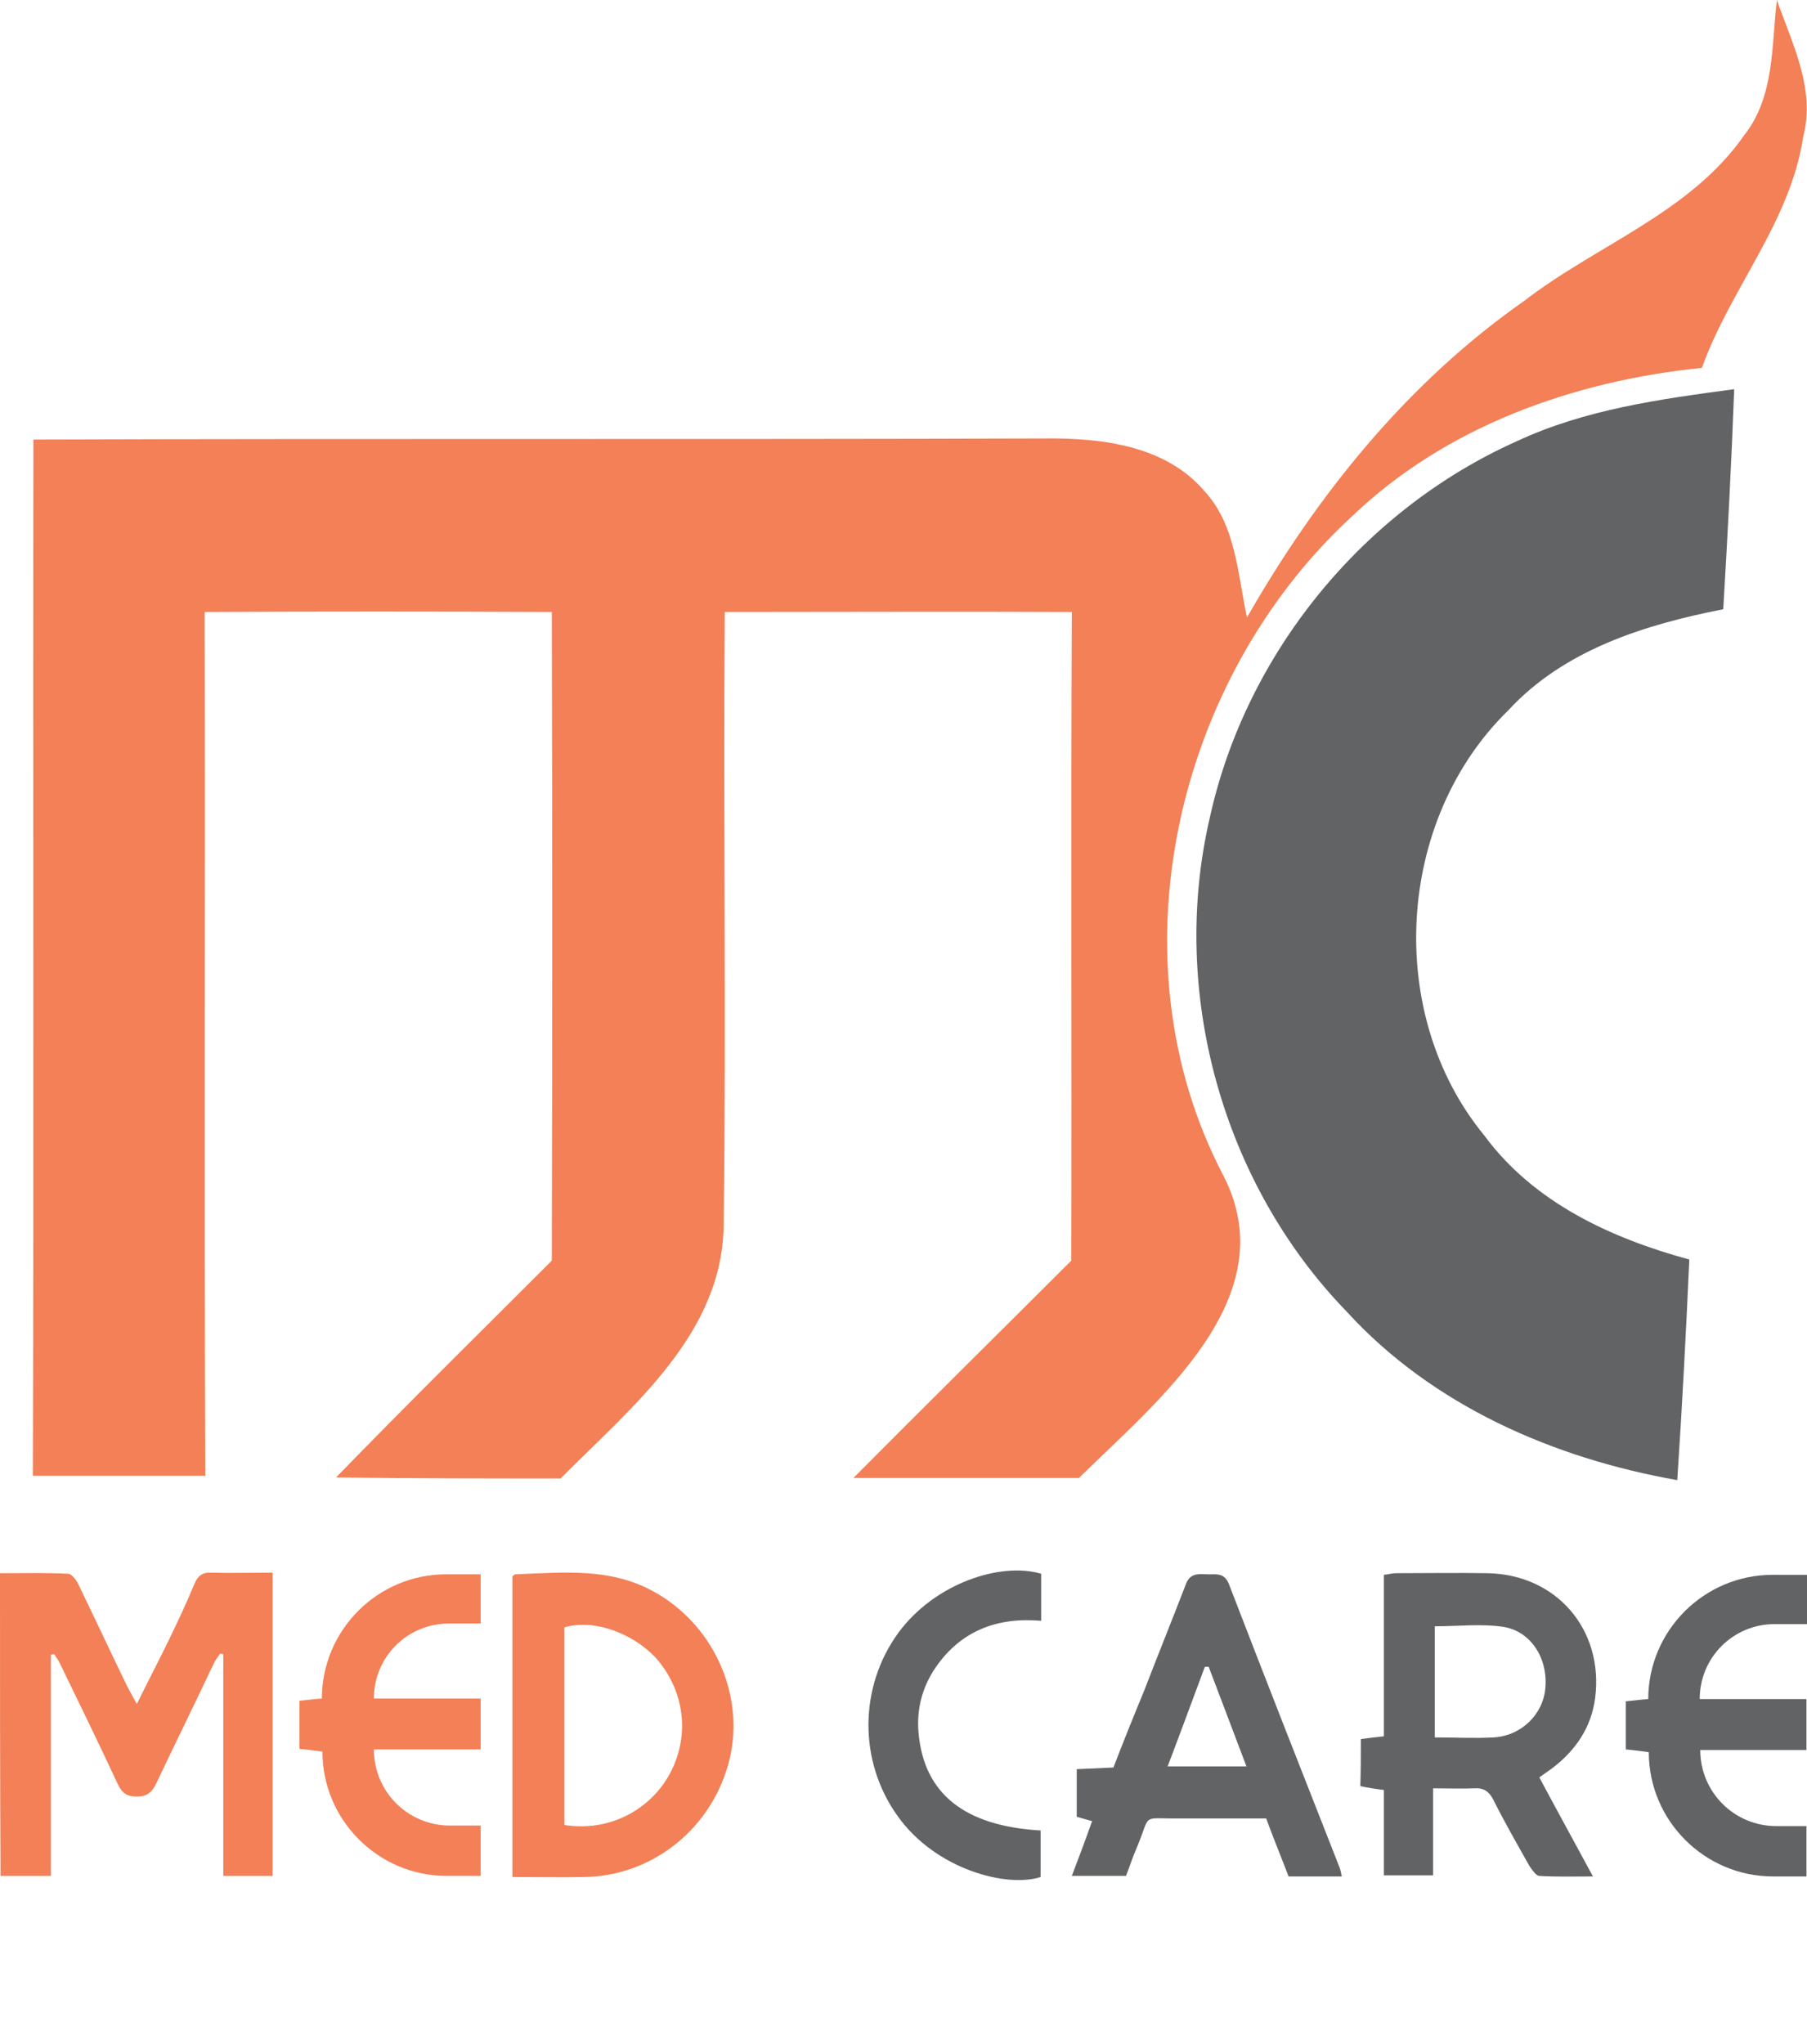 <?xml version="1.0" encoding="utf-8"?>
<!-- Generator: Adobe Illustrator 25.0.1, SVG Export Plug-In . SVG Version: 6.00 Build 0)  -->
<svg version="1.0" id="Layer_1" xmlns="http://www.w3.org/2000/svg" xmlns:xlink="http://www.w3.org/1999/xlink" x="0px" y="0px"
	 viewBox="0 0 33.01 37.34" style="enable-background:new 0 0 33.01 37.34;" xml:space="preserve">
<style type="text/css">
	.st0{fill:#000104;}
	.st1{fill:#FFFFFF;}
	.st2{fill:#EF493E;}
	.st3{opacity:0.6;fill-rule:evenodd;clip-rule:evenodd;fill:#FBBE43;}
	.st4{opacity:0.6;fill-rule:evenodd;clip-rule:evenodd;fill:#EF930E;}
	.st5{opacity:0.6;fill-rule:evenodd;clip-rule:evenodd;fill:#E67906;}
	.st6{fill:#9F8829;}
	.st7{fill:#3972A6;}
	.st8{fill:url(#SVGID_1_);stroke:#2B53A4;stroke-width:0.5;stroke-miterlimit:10;}
	.st9{fill:none;}
	.st10{fill:url(#SVGID_2_);}
	.st11{fill:url(#SVGID_3_);}
	.st12{fill:#B3B3B3;}
	.st13{fill:url(#SVGID_4_);}
	.st14{fill:url(#SVGID_5_);}
	.st15{fill:url(#SVGID_6_);}
	.st16{fill:#FFFFFF;stroke:#FFFFFF;stroke-width:0.25;stroke-miterlimit:10;}
	.st17{fill:#00001D;}
	.st18{fill:#4DA0C5;}
	.st19{fill:url(#SVGID_7_);}
	.st20{fill:#2E6A85;}
	.st21{fill:none;stroke:#144FA1;stroke-width:0.113;stroke-linejoin:round;stroke-miterlimit:10;}
	.st22{fill:#F27337;}
	.st23{fill:#8EB8D4;}
	.st24{fill:#F38056;}
	.st25{fill:#626365;}
	.st26{fill:#EF6D23;}
	.st27{fill:#284B82;}
	.st28{fill:#242956;}
	.st29{fill:#15142A;}
	.st30{fill:#84C343;}
	.st31{fill:#4CA1C6;}
	.st32{fill:#121617;}
	.st33{fill:#CF8966;}
	.st34{fill:#F37639;}
	.st35{opacity:0.3;fill:url(#SVGID_8_);}
	.st36{fill:#373277;}
	.st37{fill:#E61E25;}
	.st38{fill:#2555A5;}
	.st39{fill:#2E225E;}
	.st40{fill:#F8A425;}
	.st41{fill:#2058A7;}
	.st42{fill:none;stroke:#205AA8;stroke-width:0.156;stroke-miterlimit:10;}
	.st43{fill:#49A3C7;}
	.st44{fill-rule:evenodd;clip-rule:evenodd;}
	.st45{fill-rule:evenodd;clip-rule:evenodd;fill:url(#SVGID_9_);}
	.st46{fill-rule:evenodd;clip-rule:evenodd;fill:url(#SVGID_10_);}
	.st47{fill-rule:evenodd;clip-rule:evenodd;fill:url(#SVGID_11_);}
	.st48{fill:#1D2251;}
	.st49{fill:#2260AC;}
	.st50{fill:url(#SVGID_12_);}
	.st51{fill:#FFFFFC;}
	.st52{fill:#4C9FC5;}
	.st53{fill:#28306D;}
	.st54{fill:#4C9EC5;}
	.st55{fill:#28306E;}
	.st56{fill:#29306F;}
	.st57{fill:#F7F7FB;}
	.st58{fill:url(#SVGID_13_);}
	.st59{fill:url(#SVGID_14_);}
	.st60{fill:url(#SVGID_15_);}
	.st61{fill:url(#SVGID_16_);}
	.st62{fill:#10123C;}
	.st63{fill:#F5842C;}
	.st64{fill:#1F305E;}
	.st65{fill:#87BBD1;}
	.st66{fill:#203160;}
	.st67{fill:#235779;}
	.st68{fill:#359FA1;}
	.st69{fill:#A4D1A4;}
	.st70{fill:#B9DBBC;}
	.st71{fill:#C6DDCA;}
	.st72{fill:#662E14;}
	.st73{fill:#1D79A4;}
	.st74{fill:#C14B28;}
	.st75{fill:url(#SVGID_17_);}
	.st76{fill:url(#SVGID_18_);}
	.st77{fill:url(#SVGID_19_);}
	.st78{fill:url(#SVGID_20_);}
	.st79{fill:url(#SVGID_21_);}
	.st80{fill:url(#SVGID_22_);}
	.st81{fill:url(#SVGID_23_);}
	.st82{fill:url(#SVGID_24_);}
	.st83{fill:url(#SVGID_25_);}
	.st84{fill:url(#SVGID_26_);}
	.st85{fill:url(#SVGID_27_);}
	.st86{fill:url(#SVGID_28_);}
	.st87{fill:url(#SVGID_29_);}
	.st88{fill:url(#SVGID_30_);}
	.st89{fill:#1F164B;}
	.st90{clip-path:url(#SVGID_32_);fill:#253D97;}
	.st91{fill:url(#SVGID_33_);}
	.st92{fill:url(#SVGID_34_);}
	.st93{fill:url(#SVGID_35_);}
	.st94{fill:url(#SVGID_36_);}
	.st95{fill:url(#SVGID_37_);}
	.st96{fill:url(#SVGID_38_);}
	.st97{fill:url(#SVGID_39_);}
	.st98{fill:url(#SVGID_40_);}
	.st99{fill:url(#SVGID_41_);}
	.st100{fill:#443F41;}
	.st101{fill:#28306F;}
	.st102{fill:#71C49D;}
	.st103{fill:#F0C6A7;}
	.st104{fill:#DB8D82;}
	.st105{fill:#EFB7AC;}
	.st106{opacity:0.21;}
	.st107{fill-rule:evenodd;clip-rule:evenodd;fill:#A9196E;}
	.st108{fill-rule:evenodd;clip-rule:evenodd;fill:#FBE42C;}
	.st109{fill:#FBE42C;}
	.st110{fill:#A9196E;}
	.st111{fill:#7FC143;}
	.st112{clip-path:url(#SVGID_45_);fill:#7FC143;}
	.st113{clip-path:url(#SVGID_51_);fill:#7FC143;}
	.st114{fill:#243F8F;}
	.st115{fill:#EF4E2F;}
	.st116{fill:#010007;}
	.st117{fill:#0C0D37;}
	.st118{fill:#FBAF2D;}
	.st119{fill:url(#SVGID_54_);}
	.st120{fill-rule:evenodd;clip-rule:evenodd;fill:#FFFFFF;}
	.st121{fill:#1D4690;}
	.st122{fill:#3AA949;}
	.st123{fill:#F37A24;}
	.st124{fill:none;stroke:#F37A24;stroke-width:3.715;stroke-miterlimit:10;}
	.st125{fill:#3AA949;stroke:#FFFFFF;stroke-width:1.31;stroke-miterlimit:10;}
	.st126{fill:#46A2BB;}
	.st127{fill:#7153A0;}
	.st128{fill:#27316C;}
	.st129{fill:#2C65AE;}
	.st130{fill:#452D7A;}
	.st131{fill:#442C7A;}
	.st132{fill:#1A2642;}
	.st133{fill-rule:evenodd;clip-rule:evenodd;fill:#567EB8;}
	.st134{fill-rule:evenodd;clip-rule:evenodd;fill:#6A7EB8;}
	.st135{fill-rule:evenodd;clip-rule:evenodd;fill:#6A7EB9;}
	.st136{fill-rule:evenodd;clip-rule:evenodd;fill:#EE3C2D;}
	.st137{fill-rule:evenodd;clip-rule:evenodd;fill:#EF493F;}
	.st138{fill-rule:evenodd;clip-rule:evenodd;fill:#ED2C24;}
	.st139{fill-rule:evenodd;clip-rule:evenodd;fill:#E9AE28;}
	.st140{fill-rule:evenodd;clip-rule:evenodd;fill:#D69B28;}
	.st141{fill-rule:evenodd;clip-rule:evenodd;fill:#FCB729;}
	.st142{fill-rule:evenodd;clip-rule:evenodd;fill:#409E47;}
	.st143{fill-rule:evenodd;clip-rule:evenodd;fill:#4BB450;}
	.st144{fill-rule:evenodd;clip-rule:evenodd;fill:#338440;}
	.st145{fill:#C09C36;}
	.st146{fill:#1E552A;}
	.st147{clip-path:url(#SVGID_56_);fill:url(#SVGID_57_);}
	.st148{fill:#023A1E;}
	.st149{fill:#FFFFFA;}
	.st150{fill:#0D4F28;}
	.st151{fill:#0E5128;}
	.st152{fill:#0D4E27;}
	.st153{fill:#0E5229;}
	.st154{fill:#0E4823;}
	.st155{fill:#0E4C27;}
	.st156{fill:#F3F6E0;}
	.st157{fill:#0E4F28;}
	.st158{fill:#114823;}
	.st159{fill:#105229;}
	.st160{fill:#0A4A2B;}
	.st161{fill:#134F27;}
	.st162{fill:#165229;}
	.st163{fill:#0D5029;}
	.st164{fill:#0B4E2B;}
	.st165{fill:#105028;}
	.st166{fill:#0A492A;}
	.st167{fill:#E9F3E2;}
	.st168{fill:#144D26;}
	.st169{fill:#185C2F;}
	.st170{fill:#0F5028;}
	.st171{fill:#F3F8EA;}
	.st172{fill:#114D26;}
	.st173{fill:#70A685;}
	.st174{fill:#0D4F2A;}
	.st175{fill:#094A24;}
	.st176{fill:#0F4F27;}
	.st177{fill:#0A4C26;}
	.st178{fill:#A2D29A;}
	.st179{fill:#4D7E44;}
	.st180{fill:#E8F2E1;}
	.st181{fill:#EDF5E5;}
	.st182{fill:#E6F2E7;}
	.st183{fill:#E5F1DC;}
	.st184{fill:#E9F3E3;}
	.st185{fill:#E9F3E5;}
	.st186{fill:#E5F1DB;}
	.st187{fill:#D8ECD7;}
	.st188{fill:#D9EBD4;}
	.st189{fill:#E2F0DE;}
	.st190{fill:#366B4B;}
	.st191{fill:#5D6162;}
	.st192{fill:#212E5F;}
	.st193{fill:#DD1F26;}
	.st194{clip-path:url(#SVGID_59_);}
	.st195{fill:#23396F;}
	.st196{fill:#7FC24E;}
	.st197{clip-path:url(#SVGID_59_);fill:#23396F;}
	.st198{clip-path:url(#SVGID_59_);fill:#7FC24E;}
	.st199{fill:#91CEA4;}
	.st200{fill:#90CEA4;}
	.st201{fill:#C02026;}
	.st202{fill:#362E7E;}
</style>
<g>
	<g>
	</g>
	<g>
		<path class="st24" d="M32.46,0c0.28,0.8,0.71,1.63,0.48,2.5c-0.23,1.55-1.33,2.77-1.85,4.22c-2.35,0.24-4.68,1.07-6.4,2.72
			c-3.22,2.97-4.41,8.09-2.34,12.04c1.15,2.23-1.22,4.12-2.64,5.52C18.33,27,16.96,27,15.59,27c1.32-1.33,2.65-2.64,3.98-3.97
			c0.01-3.95-0.01-7.9,0.01-11.85c-2.11-0.01-4.23,0-6.34,0c-0.03,3.72,0.03,7.44-0.02,11.16c0,2.02-1.68,3.36-2.98,4.67
			c-1.37,0-2.73,0-4.1-0.02c1.3-1.34,2.62-2.64,3.94-3.96c0.01-3.95,0.01-7.9,0-11.85c-2.11-0.01-4.23-0.01-6.34,0
			c0.01,5.26-0.01,10.52,0.01,15.78c-1.05,0-2.1,0-3.15,0c0.02-6.31,0-12.62,0.01-18.93C6.77,8.01,12.93,8.03,19.1,8.01
			C20.13,8,21.3,8.14,22.01,8.98c0.57,0.62,0.6,1.52,0.77,2.3c1.28-2.24,2.93-4.29,5.06-5.78c1.33-1.03,3.04-1.61,4.03-3.04
			C32.42,1.76,32.36,0.83,32.46,0z"/>
		<g>
			<path class="st24" d="M0,28.74c0.43,0,0.84-0.01,1.24,0.01c0.07,0,0.15,0.11,0.19,0.19c0.3,0.62,0.59,1.24,0.89,1.86
				c0.05,0.09,0.1,0.19,0.18,0.33c0.2-0.41,0.39-0.77,0.57-1.14c0.17-0.35,0.33-0.69,0.48-1.05c0.06-0.15,0.15-0.22,0.31-0.21
				c0.37,0.01,0.73,0,1.12,0c0,1.87,0,3.69,0,5.54c-0.3,0-0.58,0-0.9,0c0-1.35,0-2.7,0-4.05c-0.02,0-0.04-0.01-0.06-0.01
				c-0.04,0.06-0.08,0.11-0.11,0.17c-0.35,0.74-0.71,1.47-1.06,2.21c-0.08,0.16-0.17,0.23-0.35,0.23c-0.18,0-0.27-0.06-0.35-0.23
				c-0.34-0.73-0.69-1.45-1.04-2.17c-0.03-0.07-0.08-0.14-0.12-0.2c-0.02,0-0.04,0.01-0.06,0.01c0,1.34,0,2.68,0,4.04
				c-0.33,0-0.62,0-0.92,0C0,32.44,0,30.62,0,28.74z"/>
			<path class="st25" d="M24.86,31.77c0.14-0.02,0.25-0.03,0.42-0.05c0-0.49,0-0.98,0-1.46c0-0.49,0-0.98,0-1.49
				c0.09-0.01,0.16-0.03,0.22-0.03c0.56,0,1.11-0.01,1.67,0c1.26,0.02,2.13,1.03,1.97,2.28c-0.07,0.54-0.36,0.96-0.78,1.28
				c-0.07,0.05-0.14,0.1-0.24,0.17c0.32,0.6,0.64,1.18,0.98,1.81c-0.37,0-0.67,0.01-0.98-0.01c-0.06,0-0.13-0.11-0.18-0.18
				c-0.23-0.41-0.46-0.81-0.67-1.23c-0.08-0.14-0.17-0.2-0.33-0.19c-0.24,0.01-0.49,0-0.76,0c0,0.55,0,1.06,0,1.59
				c-0.31,0-0.59,0-0.9,0c0-0.52,0-1.03,0-1.56c-0.16-0.02-0.29-0.04-0.43-0.07C24.86,32.35,24.86,32.07,24.86,31.77z M26.21,31.74
				c0.38,0,0.73,0.02,1.08,0c0.5-0.03,0.9-0.42,0.94-0.9c0.05-0.54-0.26-1.04-0.77-1.12c-0.4-0.06-0.82-0.01-1.25-0.01
				C26.21,30.38,26.21,31.04,26.21,31.74z"/>
			<path class="st24" d="M9.36,34.29c0-1.86,0-3.68,0-5.49c0.02-0.02,0.04-0.04,0.05-0.04c0.86-0.03,1.72-0.13,2.52,0.31
				c1.09,0.59,1.68,1.87,1.4,3.06c-0.3,1.25-1.39,2.14-2.65,2.16C10.25,34.3,9.82,34.29,9.36,34.29z M10.31,33.34
				c0.84,0.13,1.53-0.29,1.87-0.84c0.42-0.68,0.36-1.51-0.13-2.13c-0.36-0.46-1.14-0.82-1.74-0.64
				C10.31,30.93,10.31,32.14,10.31,33.34z"/>
			<path class="st25" d="M24.51,34.28c-0.33,0-0.63,0-0.97,0c-0.13-0.34-0.27-0.68-0.41-1.06c-0.34,0-0.67,0-1,0
				c-0.2,0-0.39,0-0.59,0c-0.72,0.01-0.5-0.11-0.78,0.55c-0.07,0.16-0.12,0.32-0.19,0.5c-0.32,0-0.63,0-0.99,0
				c0.13-0.34,0.25-0.66,0.37-1c-0.1-0.03-0.18-0.05-0.28-0.08c0-0.28,0-0.56,0-0.87c0.22-0.01,0.43-0.02,0.67-0.03
				c0.18-0.47,0.37-0.94,0.56-1.4c0.25-0.65,0.51-1.29,0.76-1.94c0.07-0.2,0.21-0.2,0.37-0.19c0.16,0.01,0.33-0.05,0.42,0.18
				c0.67,1.74,1.35,3.47,2.03,5.2C24.49,34.17,24.5,34.22,24.51,34.28z M21.33,32.27c0.49,0,0.94,0,1.44,0
				c-0.24-0.63-0.46-1.22-0.69-1.82c-0.02,0-0.04,0-0.07,0C21.79,31.04,21.57,31.64,21.33,32.27z"/>
			<path class="st25" d="M33.01,28.76v0.91h-0.59c-0.76,0-1.37,0.61-1.37,1.37l0,0l1.95,0v0.93l-1.94,0v0
				c0,0.77,0.62,1.39,1.39,1.39H33v0.92h-0.61c-1.25,0-2.27-1.02-2.27-2.27l0,0c-0.16-0.02-0.28-0.04-0.42-0.05v-0.88
				c0.13-0.01,0.25-0.03,0.41-0.04v0c0-1.25,1.02-2.27,2.27-2.27H33.01z"/>
			<path class="st25" d="M19.02,28.75c0,0.29,0,0.56,0,0.86c-0.8-0.07-1.46,0.18-1.92,0.84c-0.25,0.36-0.36,0.77-0.32,1.21
				c0.1,1.11,0.84,1.7,2.23,1.78c0,0.28,0,0.57,0,0.85c-0.61,0.2-1.91-0.13-2.61-1.11c-0.72-1-0.71-2.36,0.01-3.35
				C17.07,28.93,18.27,28.53,19.02,28.75z"/>
			<path class="st24" d="M8.78,28.75v0.91H8.2c-0.76,0-1.37,0.61-1.37,1.37v0h1.95v0.93H6.83l0,0c0,0.77,0.62,1.39,1.39,1.39h0.56
				v0.92H8.16c-1.25,0-2.27-1.02-2.27-2.27v0c-0.16-0.02-0.28-0.04-0.42-0.05l0-0.88c0.13-0.01,0.25-0.03,0.41-0.04v0
				c0-1.25,1.02-2.27,2.27-2.27H8.78z"/>
		</g>
	</g>
	<g>
		<path class="st25" d="M27.71,8.06c1.24-0.58,2.62-0.77,3.97-0.95c-0.05,1.34-0.12,2.68-0.2,4.02c-1.43,0.28-2.91,0.74-3.93,1.85
			c-2.05,2-2.26,5.55-0.43,7.77c0.9,1.22,2.31,1.87,3.74,2.26c-0.06,1.34-0.13,2.68-0.22,4.03c-2.26-0.4-4.47-1.36-6.04-3.08
			c-2.27-2.34-3.24-5.84-2.5-9.02C22.76,11.93,24.91,9.31,27.71,8.06z"/>
	</g>
</g>
</svg>
